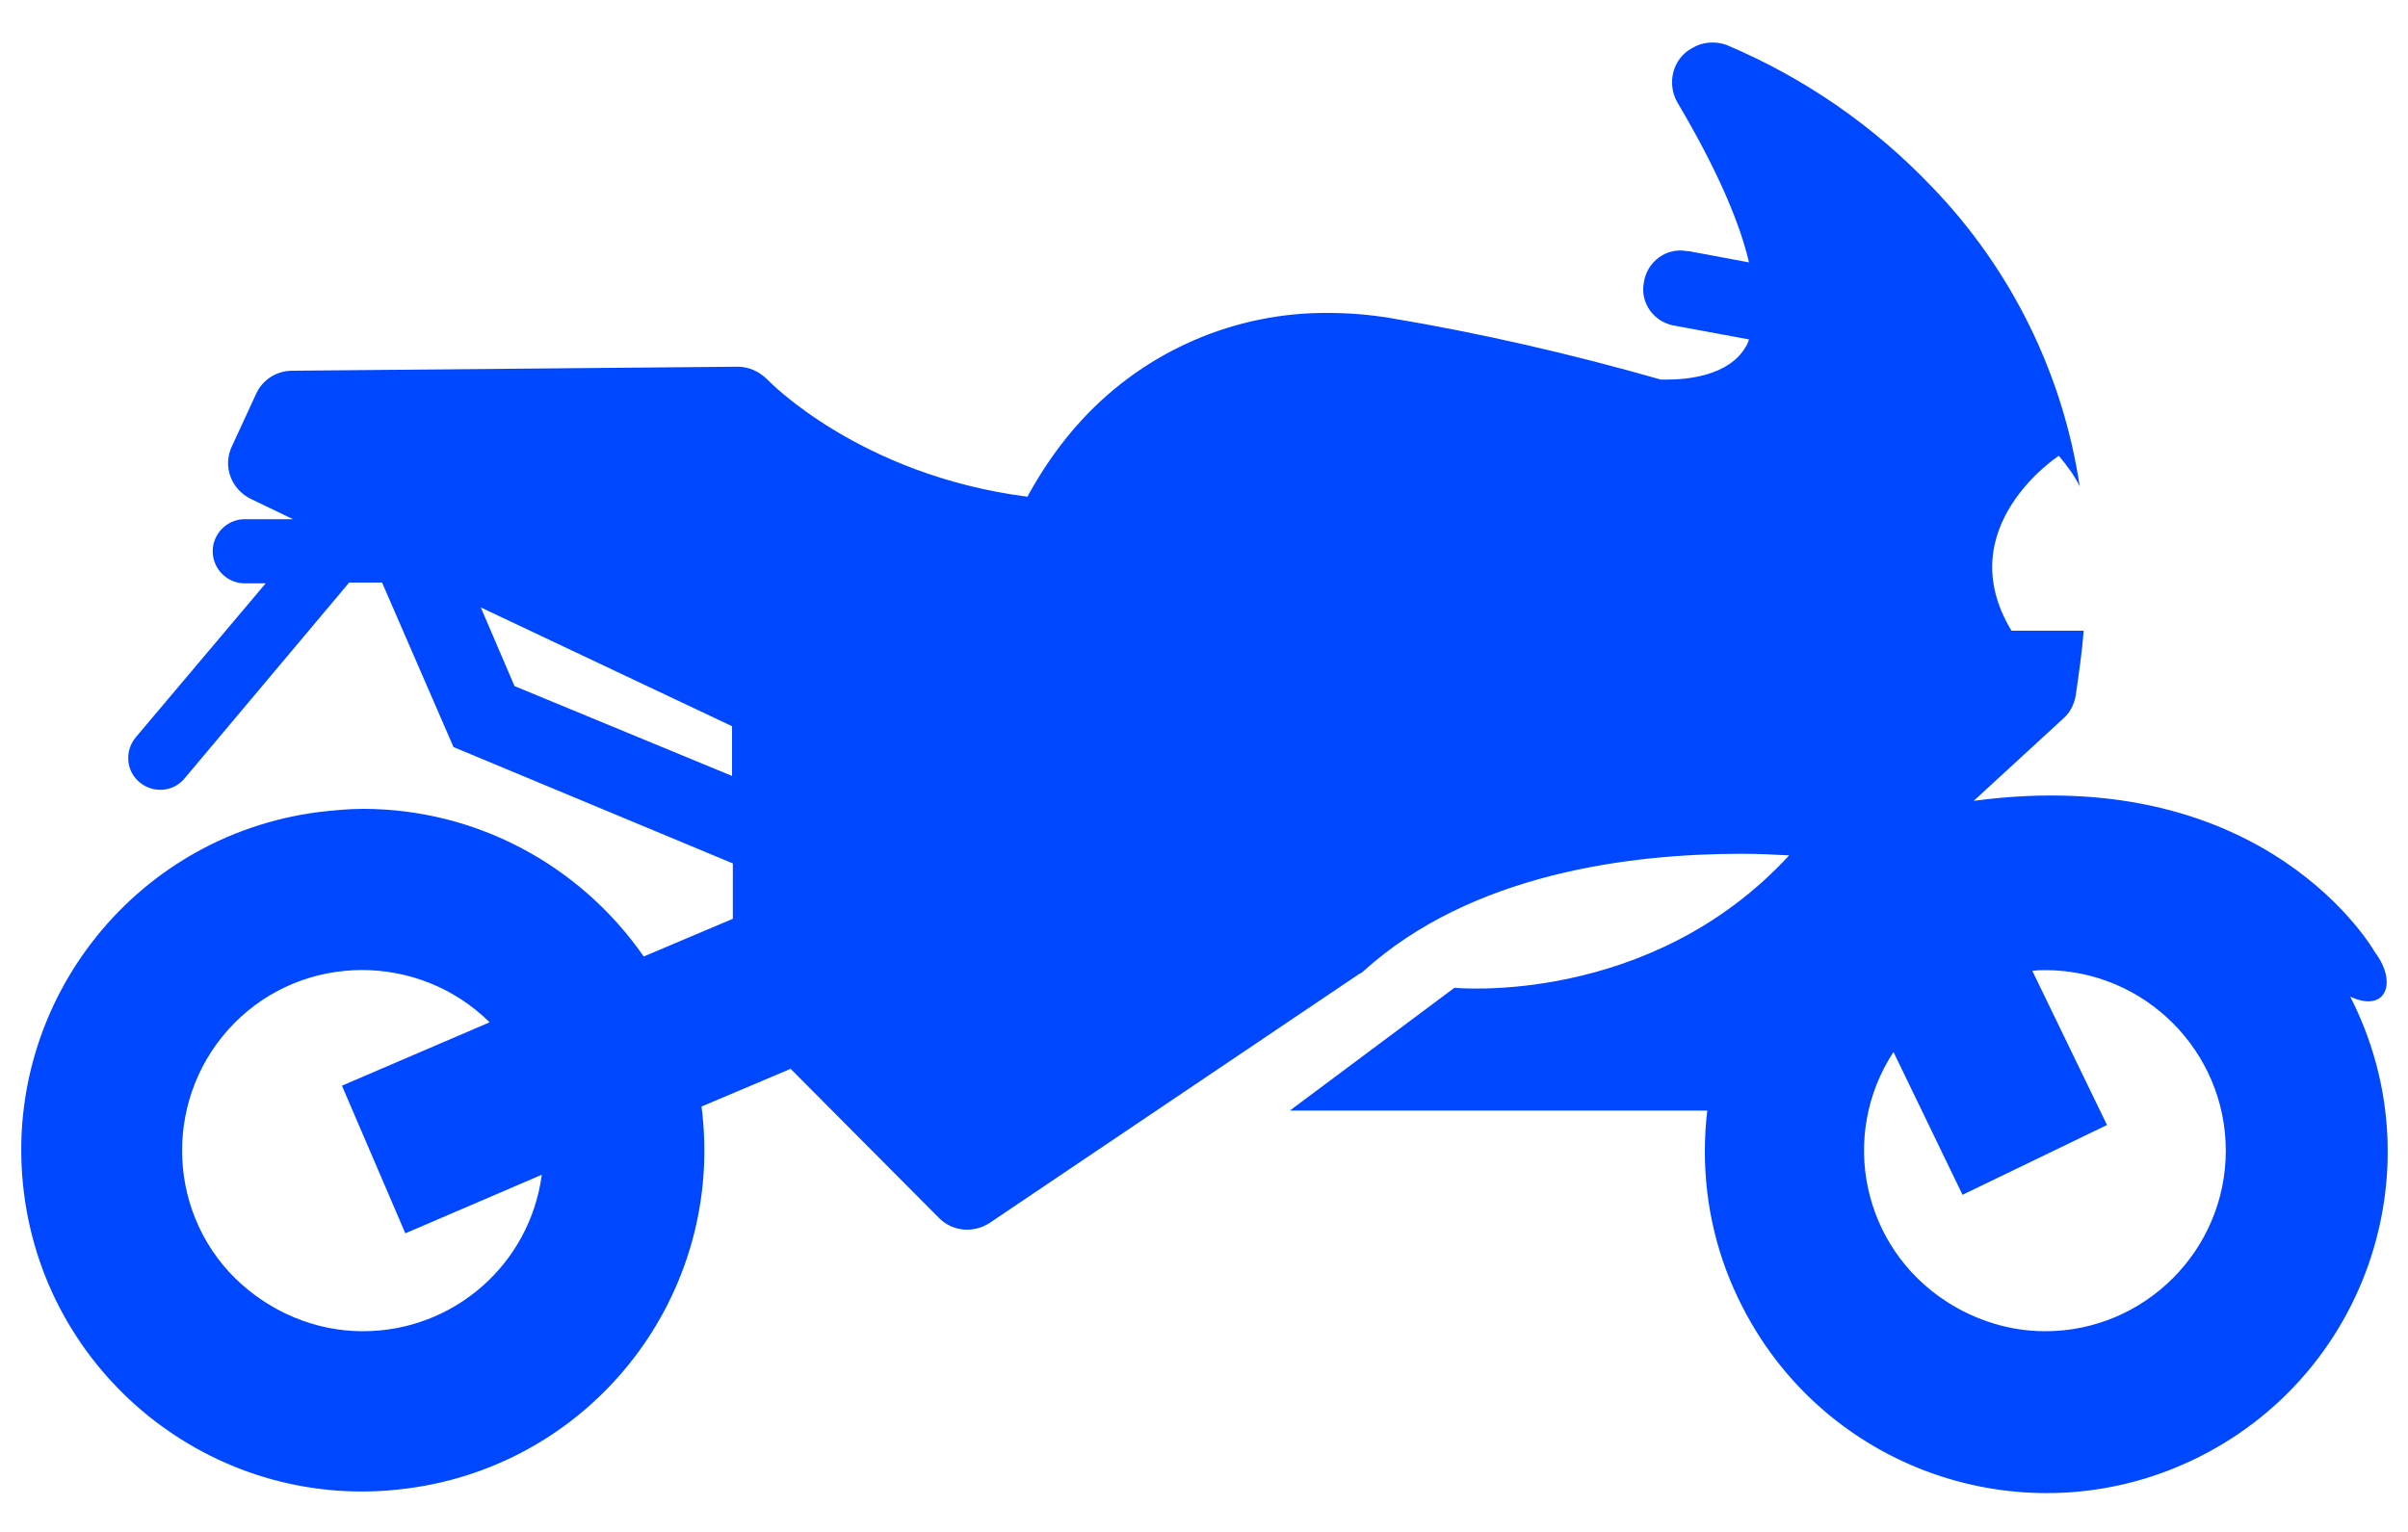 <?xml version="1.0" encoding="utf-8"?>
<!-- Generator: Adobe Illustrator 25.4.1, SVG Export Plug-In . SVG Version: 6.00 Build 0)  -->
<svg version="1.1" id="Layer_1" xmlns="http://www.w3.org/2000/svg" xmlns:xlink="http://www.w3.org/1999/xlink" x="0px" y="0px"
	 viewBox="0 0 300 190.9" style="enable-background:new 0 0 300 190.9;" xml:space="preserve">
<style type="text/css">
	.st0{fill:#0048FF;}
</style>
<path id="bike" class="st0" d="M45.2,100.8c14,0,27,6.9,35,18.4l11.1-4.7v-6.9L56.5,93.1l-8.9-20.5h-4.1L23,97
	c-1.4,1.7-3.9,1.9-5.6,0.5s-1.9-3.9-0.5-5.6l16.2-19.2h-2.6c-2.2,0-4-1.8-4-4c0-2.2,1.8-4,4-4h6l-5.2-2.5c-2.5-1.2-3.6-4.1-2.4-6.6
	l3-6.5c0.8-1.8,2.6-2.9,4.5-2.9l55.5-0.5h0c1.4,0,2.7,0.6,3.7,1.6c0.1,0.1,11.4,11.9,32.4,14.6c1.9-3.5,4.2-6.8,6.9-9.7
	c7.9-8.5,19-13.3,30.6-13.2c2.5,0,5,0.2,7.5,0.6h0c11.4,1.9,22.7,4.5,33.9,7.7c0.2,0,0.5,0,0.9,0c2.2,0,7.6-0.4,9.7-4.1
	c0.2-0.3,0.3-0.6,0.4-0.9l-9.2-1.7c-2.6-0.4-4.4-2.8-3.9-5.4c0.4-2.6,2.8-4.4,5.4-3.9c0.1,0,0.1,0,0.2,0l7.5,1.4
	c-1.1-4.7-3.7-11.1-8.9-19.9c-1.4-2.4-0.6-5.5,1.8-6.8c1.3-0.8,2.9-0.9,4.3-0.4c9.7,4.1,18.4,10.1,25.7,17.8
	c9.8,10.2,16.2,23.2,18.3,37.2c-0.7-1.4-1.6-2.6-2.6-3.8c0,0-13.7,8.9-5.9,21.8h9c-0.2,2.6-0.6,5.3-1,8.1c-0.2,1.1-0.7,2.1-1.5,2.8
	l-11.2,10.3c36.7-4.9,50,18.9,50,18.9c2.8,3.7,1.4,7.6-3.1,5.5c10.7,20.9,2.4,46.5-18.5,57.2c-20.9,10.7-46.5,2.4-57.2-18.5
	c-3.1-6-4.7-12.6-4.7-19.4c0-1.7,0.1-3.4,0.3-5.1h-52l20.5-15.3c0,0,24.3,2.4,41.7-16.5c-1.8-0.1-3.8-0.2-5.9-0.2
	c-14.1,0-33.7,2.5-47.1,14.6c-0.2,0.2-0.4,0.3-0.6,0.4l-46,31c-2,1.3-4.6,1.1-6.3-0.6l-18.5-18.6l-11.1,4.7
	c3,23.3-13.4,44.6-36.7,47.6C27.4,188.6,6,172.1,3,148.8s13.4-44.6,36.7-47.6C41.5,101,43.3,100.8,45.2,100.8L45.2,100.8z
	 M91.2,90.5L59.9,75.7l4.2,9.8l27.1,11.2L91.2,90.5z M254.8,165.9c12.4,0,22.5-10.1,22.5-22.5c0-12.4-10.1-22.5-22.5-22.5
	c-0.5,0-1,0-1.6,0.1l9.3,19.2l-18,8.7l-8.6-17.8c-6.8,10.4-3.9,24.3,6.6,31.1C246.2,164.6,250.5,165.9,254.8,165.9L254.8,165.9z
	 M45.2,165.9c11.3,0,20.8-8.3,22.3-19.5l-17,7.3l-7.9-18.4l18.4-7.9c-8.8-8.7-23.1-8.7-31.8,0.1s-8.7,23.1,0.1,31.8
	C33.6,163.5,39.3,165.9,45.2,165.9L45.2,165.9z"/>
</svg>
